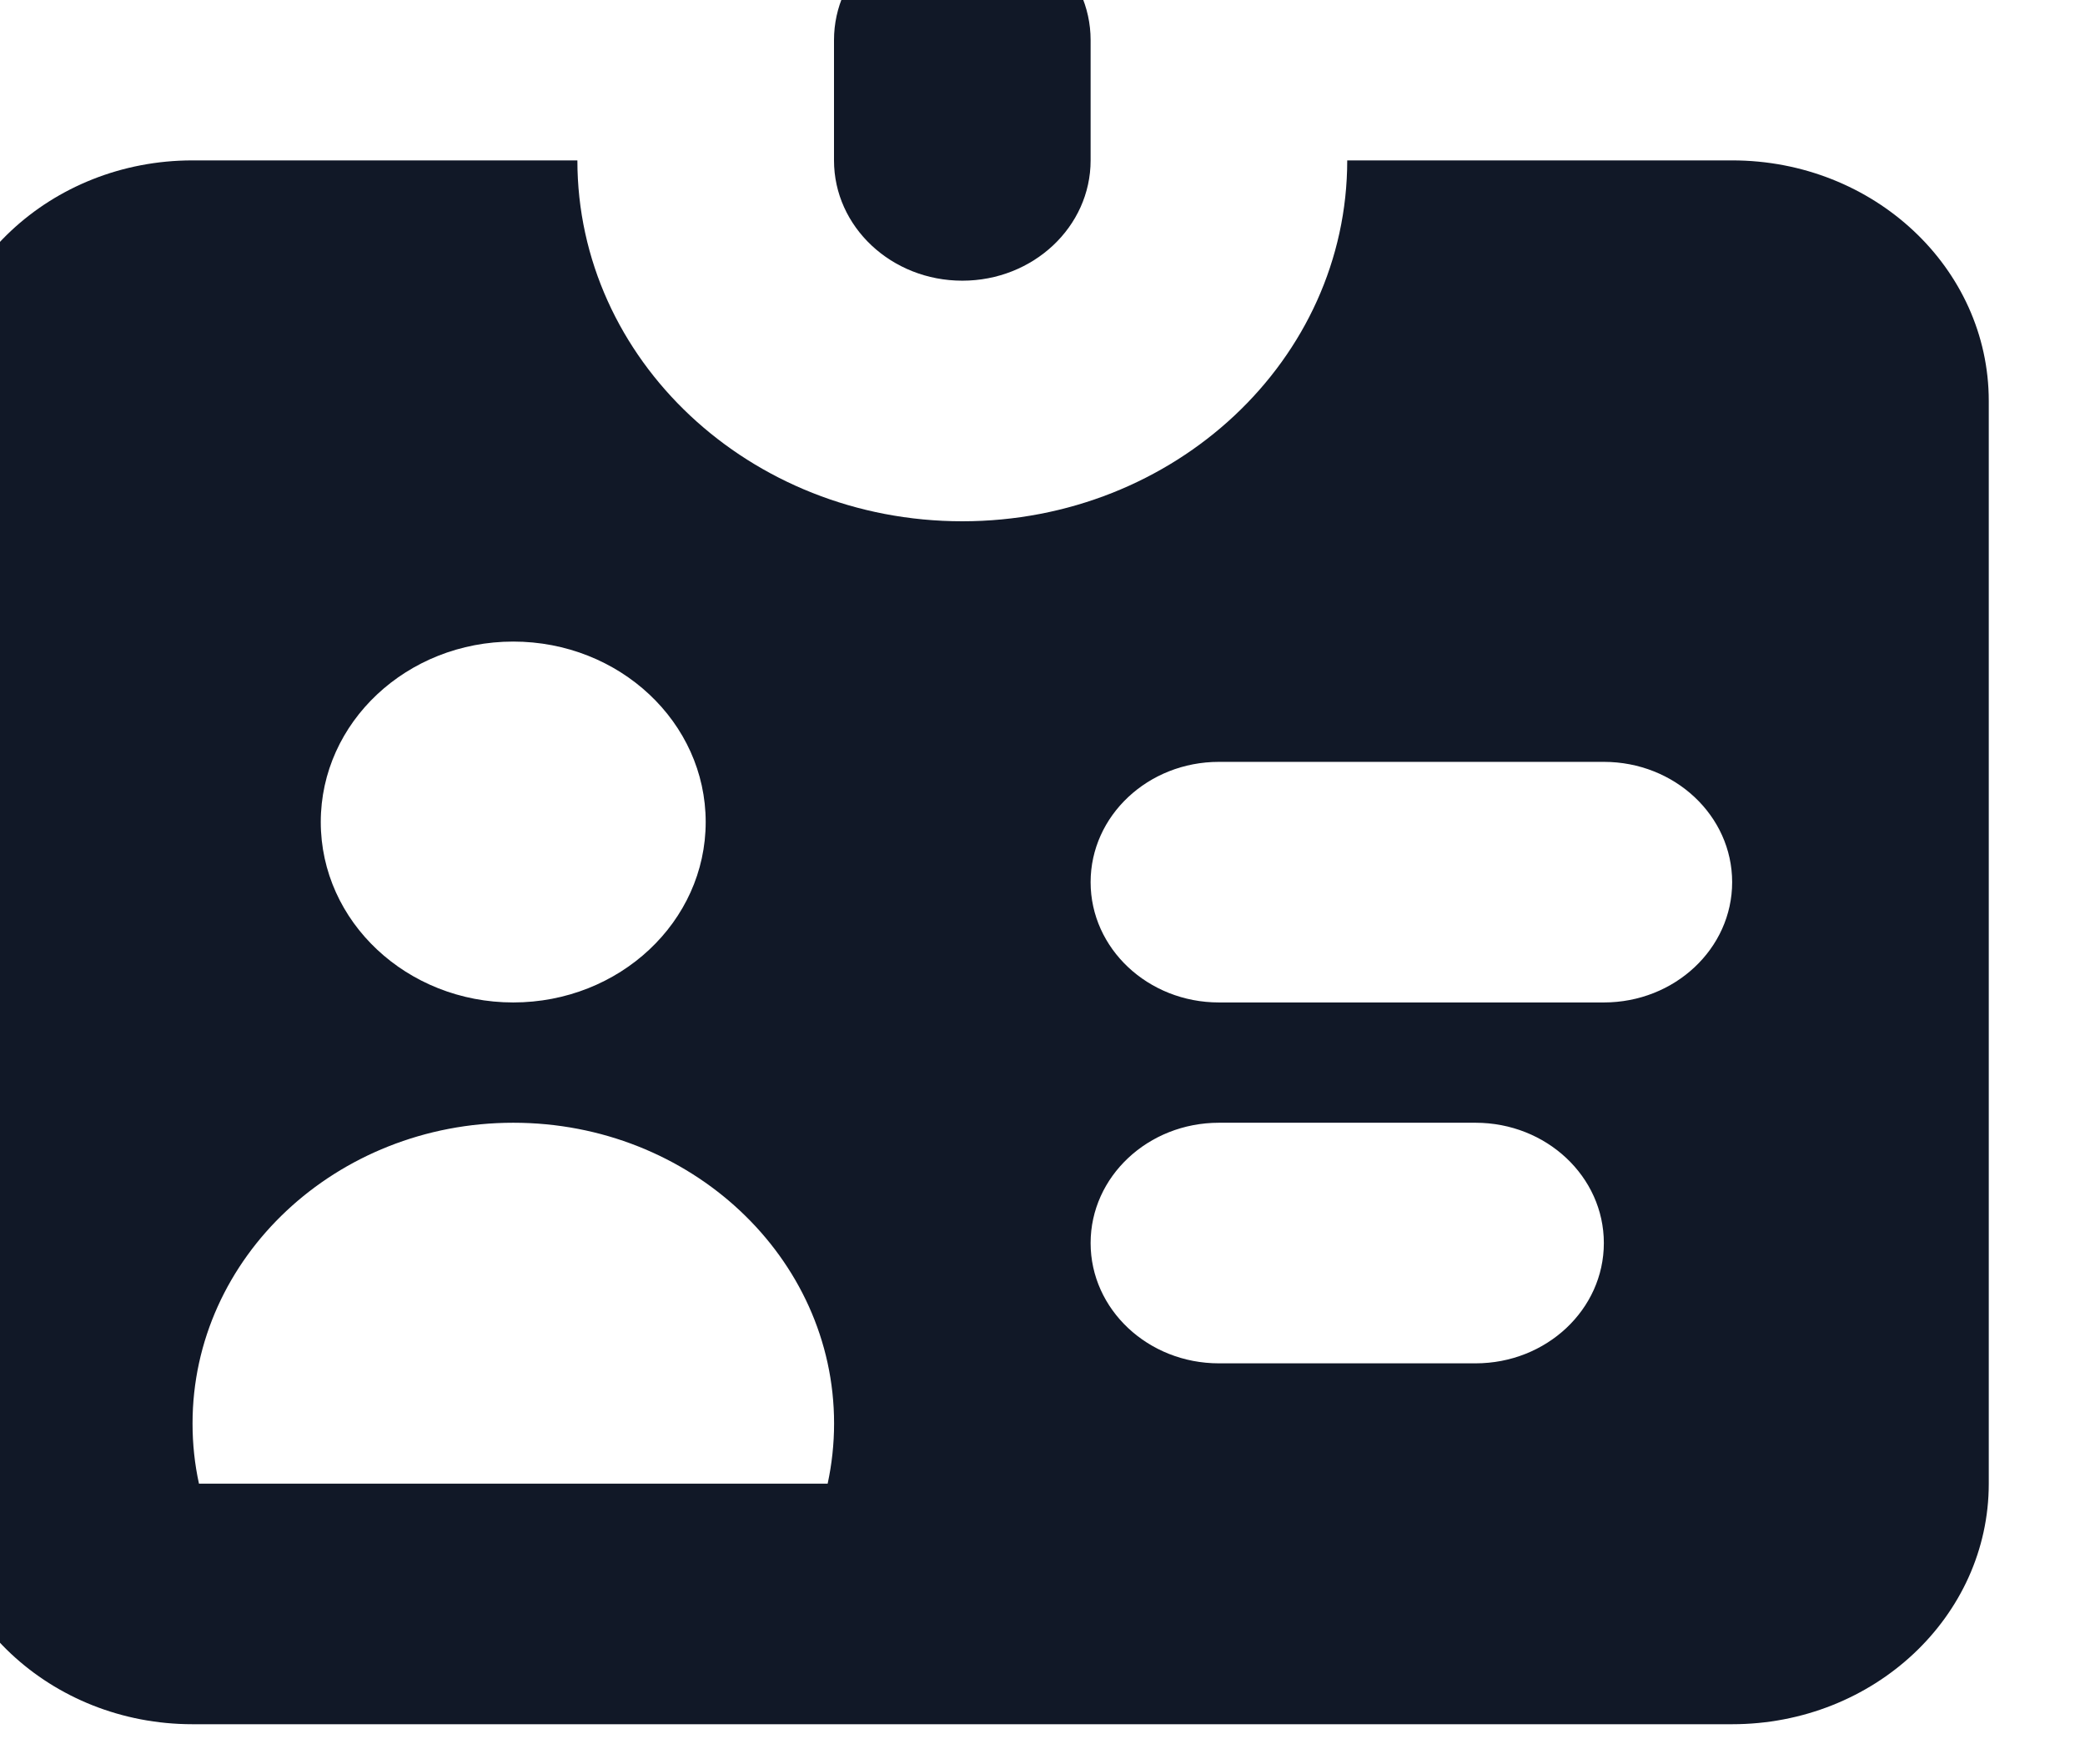 <svg width="26" height="22" viewBox="0 0 26 22" fill="none" xmlns="http://www.w3.org/2000/svg" xmlns:xlink="http://www.w3.org/1999/xlink">
<path d="M12,-1C11.116,-1 10.4,-0.328 10.4,0.5L10.4,2C10.4,2.828 11.116,3.5 12,3.5C12.884,3.5 13.6,2.828 13.6,2L13.6,0.5C13.6,-0.328 12.884,-1 12,-1Z" fill="#111827"/>
<path d="M2.4,2L7.2,2C7.2,4.485 9.349,6.5 12,6.5C14.651,6.5 16.8,4.485 16.8,2L21.6,2C23.367,2 24.8,3.343 24.8,5L24.8,18.5C24.8,20.157 23.367,21.5 21.6,21.5L2.4,21.5C0.633,21.5 -0.8,20.157 -0.8,18.5L-0.8,5C-0.8,3.343 0.633,2 2.4,2ZM6.4,12.5C7.725,12.5 8.8,11.493 8.8,10.25C8.8,9.007 7.725,8 6.4,8C5.074,8 4,9.007 4,10.25C4,11.493 5.074,12.5 6.4,12.5ZM10.321,18.5C10.373,18.258 10.401,18.007 10.401,17.75C10.401,15.679 8.61,14 6.401,14C4.192,14 2.401,15.679 2.401,17.75C2.401,18.007 2.428,18.258 2.481,18.5L10.321,18.5ZM15.2,9.5C14.316,9.5 13.6,10.172 13.6,11C13.6,11.828 14.316,12.5 15.2,12.5L20,12.5C20.884,12.5 21.6,11.828 21.6,11C21.6,10.172 20.884,9.5 20,9.5L15.2,9.5ZM13.6,15.5C13.6,14.672 14.316,14 15.2,14L18.4,14C19.284,14 20,14.672 20,15.5C20,16.328 19.284,17 18.4,17L15.2,17C14.316,17 13.6,16.328 13.6,15.5Z" clip-rule="evenodd" fill-rule="evenodd" fill="#111827"/>
</svg>
